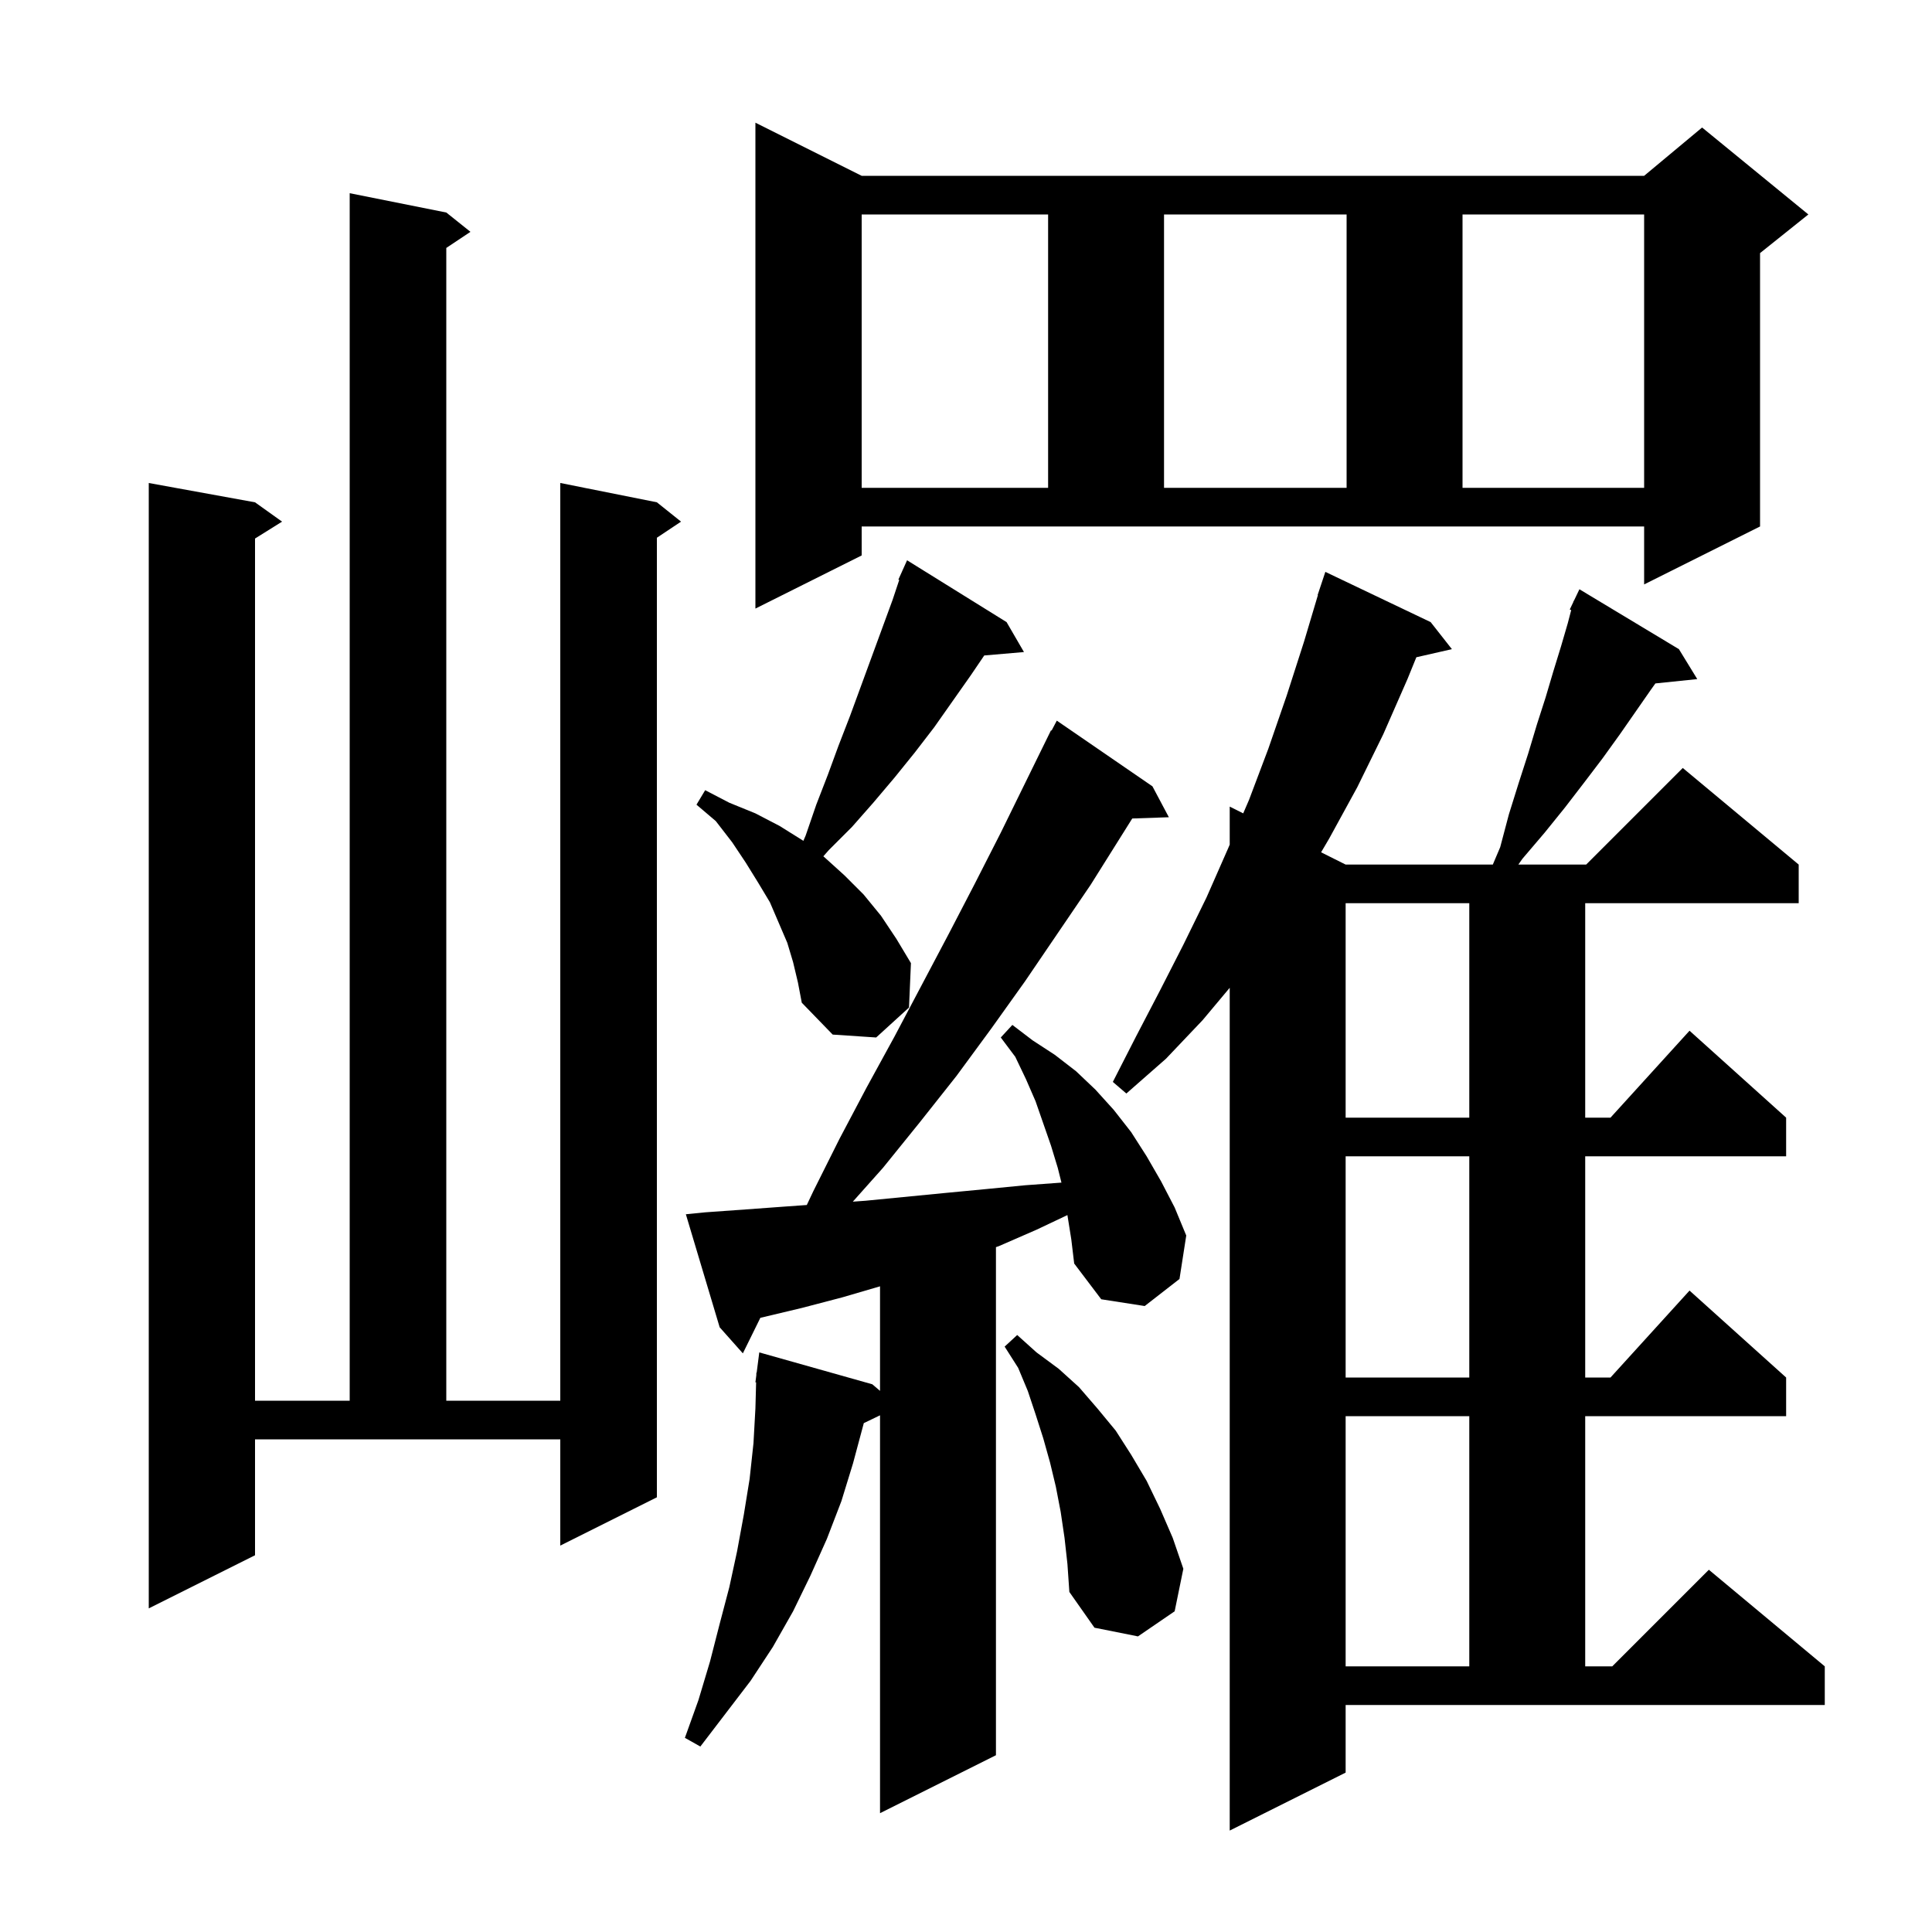 <svg xmlns="http://www.w3.org/2000/svg" xmlns:xlink="http://www.w3.org/1999/xlink" version="1.1" baseProfile="full" viewBox="0 0 200 200" width="200" height="200">
<g fill="black">
<path d="M 139.3 183.5 L 127.3 189.5 L 127.3 102.256 L 124.5 105.6 L 120.7 109.6 L 116.6 113.2 L 115.2 112.0 L 117.6 107.3 L 120.1 102.5 L 122.5 97.8 L 124.9 92.9 L 127.1 87.9 L 127.3 87.436 L 127.3 83.5 L 128.697 84.198 L 129.3 82.8 L 131.3 77.5 L 133.2 72.0 L 135.0 66.4 L 136.429 61.607 L 136.4 61.6 L 137.2 59.2 L 148.1 64.4 L 150.3 67.2 L 146.62 68.039 L 145.7 70.3 L 143.2 76.0 L 140.5 81.5 L 137.6 86.8 L 136.759 88.23 L 139.3 89.5 L 154.536 89.5 L 155.3 87.7 L 156.2 84.3 L 157.2 81.1 L 158.2 78.0 L 159.1 75.0 L 160.0 72.2 L 160.8 69.5 L 161.6 66.9 L 162.3 64.5 L 162.651 63.155 L 162.5 63.1 L 162.865 62.333 L 162.9 62.2 L 162.923 62.211 L 163.5 61.0 L 173.8 67.2 L 175.7 70.3 L 171.365 70.748 L 170.9 71.4 L 167.7 76.0 L 165.9 78.5 L 164.0 81.0 L 162.0 83.6 L 159.9 86.2 L 157.6 88.9 L 157.18 89.5 L 164.2 89.5 L 174.2 79.5 L 186.2 89.5 L 186.2 93.5 L 164.1 93.5 L 164.1 115.7 L 166.718 115.7 L 174.9 106.7 L 184.9 115.7 L 184.9 119.7 L 164.1 119.7 L 164.1 142.6 L 166.718 142.6 L 174.9 133.6 L 184.9 142.6 L 184.9 146.6 L 164.1 146.6 L 164.1 172.5 L 166.9 172.5 L 176.9 162.5 L 188.9 172.5 L 188.9 176.5 L 139.3 176.5 Z M 110.498 125.785 L 107.3 127.3 L 103.4 129.0 L 103.1 129.105 L 103.1 181.7 L 91.1 187.7 L 91.1 146.513 L 89.417 147.323 L 89.4 147.4 L 88.3 151.5 L 87.1 155.4 L 85.6 159.3 L 83.9 163.1 L 82.1 166.8 L 80.0 170.5 L 77.7 174.0 L 72.5 180.8 L 70.9 179.9 L 72.3 176.0 L 73.5 172.0 L 74.5 168.1 L 75.5 164.3 L 76.3 160.6 L 77.0 156.8 L 77.6 153.1 L 78.0 149.4 L 78.2 145.8 L 78.273 143.101 L 78.2 143.1 L 78.292 142.385 L 78.3 142.1 L 78.329 142.103 L 78.6 140.0 L 90.3 143.3 L 91.1 143.981 L 91.1 133.159 L 87.2 134.3 L 83.0 135.4 L 78.8 136.4 L 78.711 136.421 L 76.9 140.1 L 74.5 137.4 L 71.0 125.7 L 73.0 125.5 L 77.2 125.2 L 81.3 124.9 L 83.519 124.742 L 84.2 123.3 L 86.9 117.9 L 89.7 112.6 L 92.6 107.3 L 98.2 96.7 L 100.9 91.5 L 103.6 86.2 L 108.8 75.6 L 108.857 75.632 L 109.4 74.6 L 119.3 81.4 L 121.0 84.6 L 117.21 84.731 L 112.9 91.6 L 106.1 101.6 L 102.6 106.5 L 99.0 111.4 L 95.2 116.2 L 91.4 120.9 L 88.284 124.396 L 89.6 124.3 L 97.8 123.5 L 102.0 123.1 L 106.1 122.7 L 109.881 122.423 L 109.5 120.9 L 108.8 118.6 L 107.2 114.0 L 106.2 111.7 L 105.1 109.4 L 103.6 107.4 L 104.8 106.1 L 106.9 107.7 L 109.2 109.2 L 111.4 110.9 L 113.4 112.8 L 115.3 114.9 L 117.1 117.2 L 118.7 119.7 L 120.2 122.3 L 121.6 125.0 L 122.8 127.9 L 122.1 132.4 L 118.5 135.2 L 114.0 134.5 L 111.2 130.8 L 110.9 128.3 Z M 139.3 146.6 L 139.3 172.5 L 152.1 172.5 L 152.1 146.6 Z M 110.2 159.2 L 109.8 156.5 L 109.3 153.9 L 108.7 151.4 L 108.0 148.9 L 107.2 146.4 L 106.4 144.0 L 105.4 141.6 L 104.0 139.4 L 105.3 138.2 L 107.3 140.0 L 109.6 141.7 L 111.7 143.6 L 113.6 145.8 L 115.5 148.1 L 117.1 150.6 L 118.7 153.3 L 120.1 156.2 L 121.4 159.2 L 122.5 162.4 L 121.6 166.8 L 117.8 169.4 L 113.3 168.5 L 110.7 164.8 L 110.5 161.9 Z M 26.4 161.0 L 15.4 166.5 L 15.4 50.0 L 26.4 52.0 L 29.2 54.0 L 26.4 55.75 L 26.4 145.0 L 36.2 145.0 L 36.2 20.0 L 46.2 22.0 L 48.7 24.0 L 46.2 25.667 L 46.2 145.0 L 58.0 145.0 L 58.0 50.0 L 68.0 52.0 L 70.5 54.0 L 68.0 55.667 L 68.0 155.0 L 58.0 160.0 L 58.0 149.0 L 26.4 149.0 Z M 139.3 119.7 L 139.3 142.6 L 152.1 142.6 L 152.1 119.7 Z M 139.3 93.5 L 139.3 115.7 L 152.1 115.7 L 152.1 93.5 Z M 82.1 99.6 L 81.5 97.6 L 79.7 93.4 L 78.5 91.4 L 77.2 89.3 L 75.8 87.2 L 74.1 85.0 L 72.1 83.3 L 73.0 81.8 L 75.5 83.1 L 78.2 84.2 L 80.7 85.5 L 83.1 87.0 L 83.162 87.048 L 83.4 86.5 L 84.5 83.3 L 85.7 80.2 L 86.8 77.2 L 88.0 74.1 L 92.4 62.1 L 93.088 60.035 L 93.0 60.0 L 93.386 59.143 L 93.4 59.1 L 93.404 59.102 L 93.9 58.0 L 104.2 64.4 L 106.0 67.5 L 101.888 67.854 L 100.5 69.9 L 96.7 75.3 L 94.7 77.9 L 92.6 80.5 L 90.4 83.1 L 88.2 85.6 L 85.8 88.0 L 85.231 88.647 L 85.3 88.7 L 87.4 90.6 L 89.4 92.6 L 91.2 94.8 L 92.8 97.2 L 94.3 99.7 L 94.1 104.3 L 90.7 107.4 L 86.2 107.1 L 83.0 103.8 L 82.6 101.7 Z M 89.2 57.5 L 78.2 63.0 L 78.2 12.7 L 89.2 18.2 L 170.2 18.2 L 176.2 13.2 L 187.2 22.2 L 182.2 26.2 L 182.2 54.5 L 170.2 60.5 L 170.2 54.5 L 89.2 54.5 Z M 89.2 22.2 L 89.2 50.5 L 108.5 50.5 L 108.5 22.2 Z M 120.5 22.2 L 120.5 50.5 L 139.4 50.5 L 139.4 22.2 Z M 151.4 22.2 L 151.4 50.5 L 170.2 50.5 L 170.2 22.2 Z " />
</g>
</svg>
